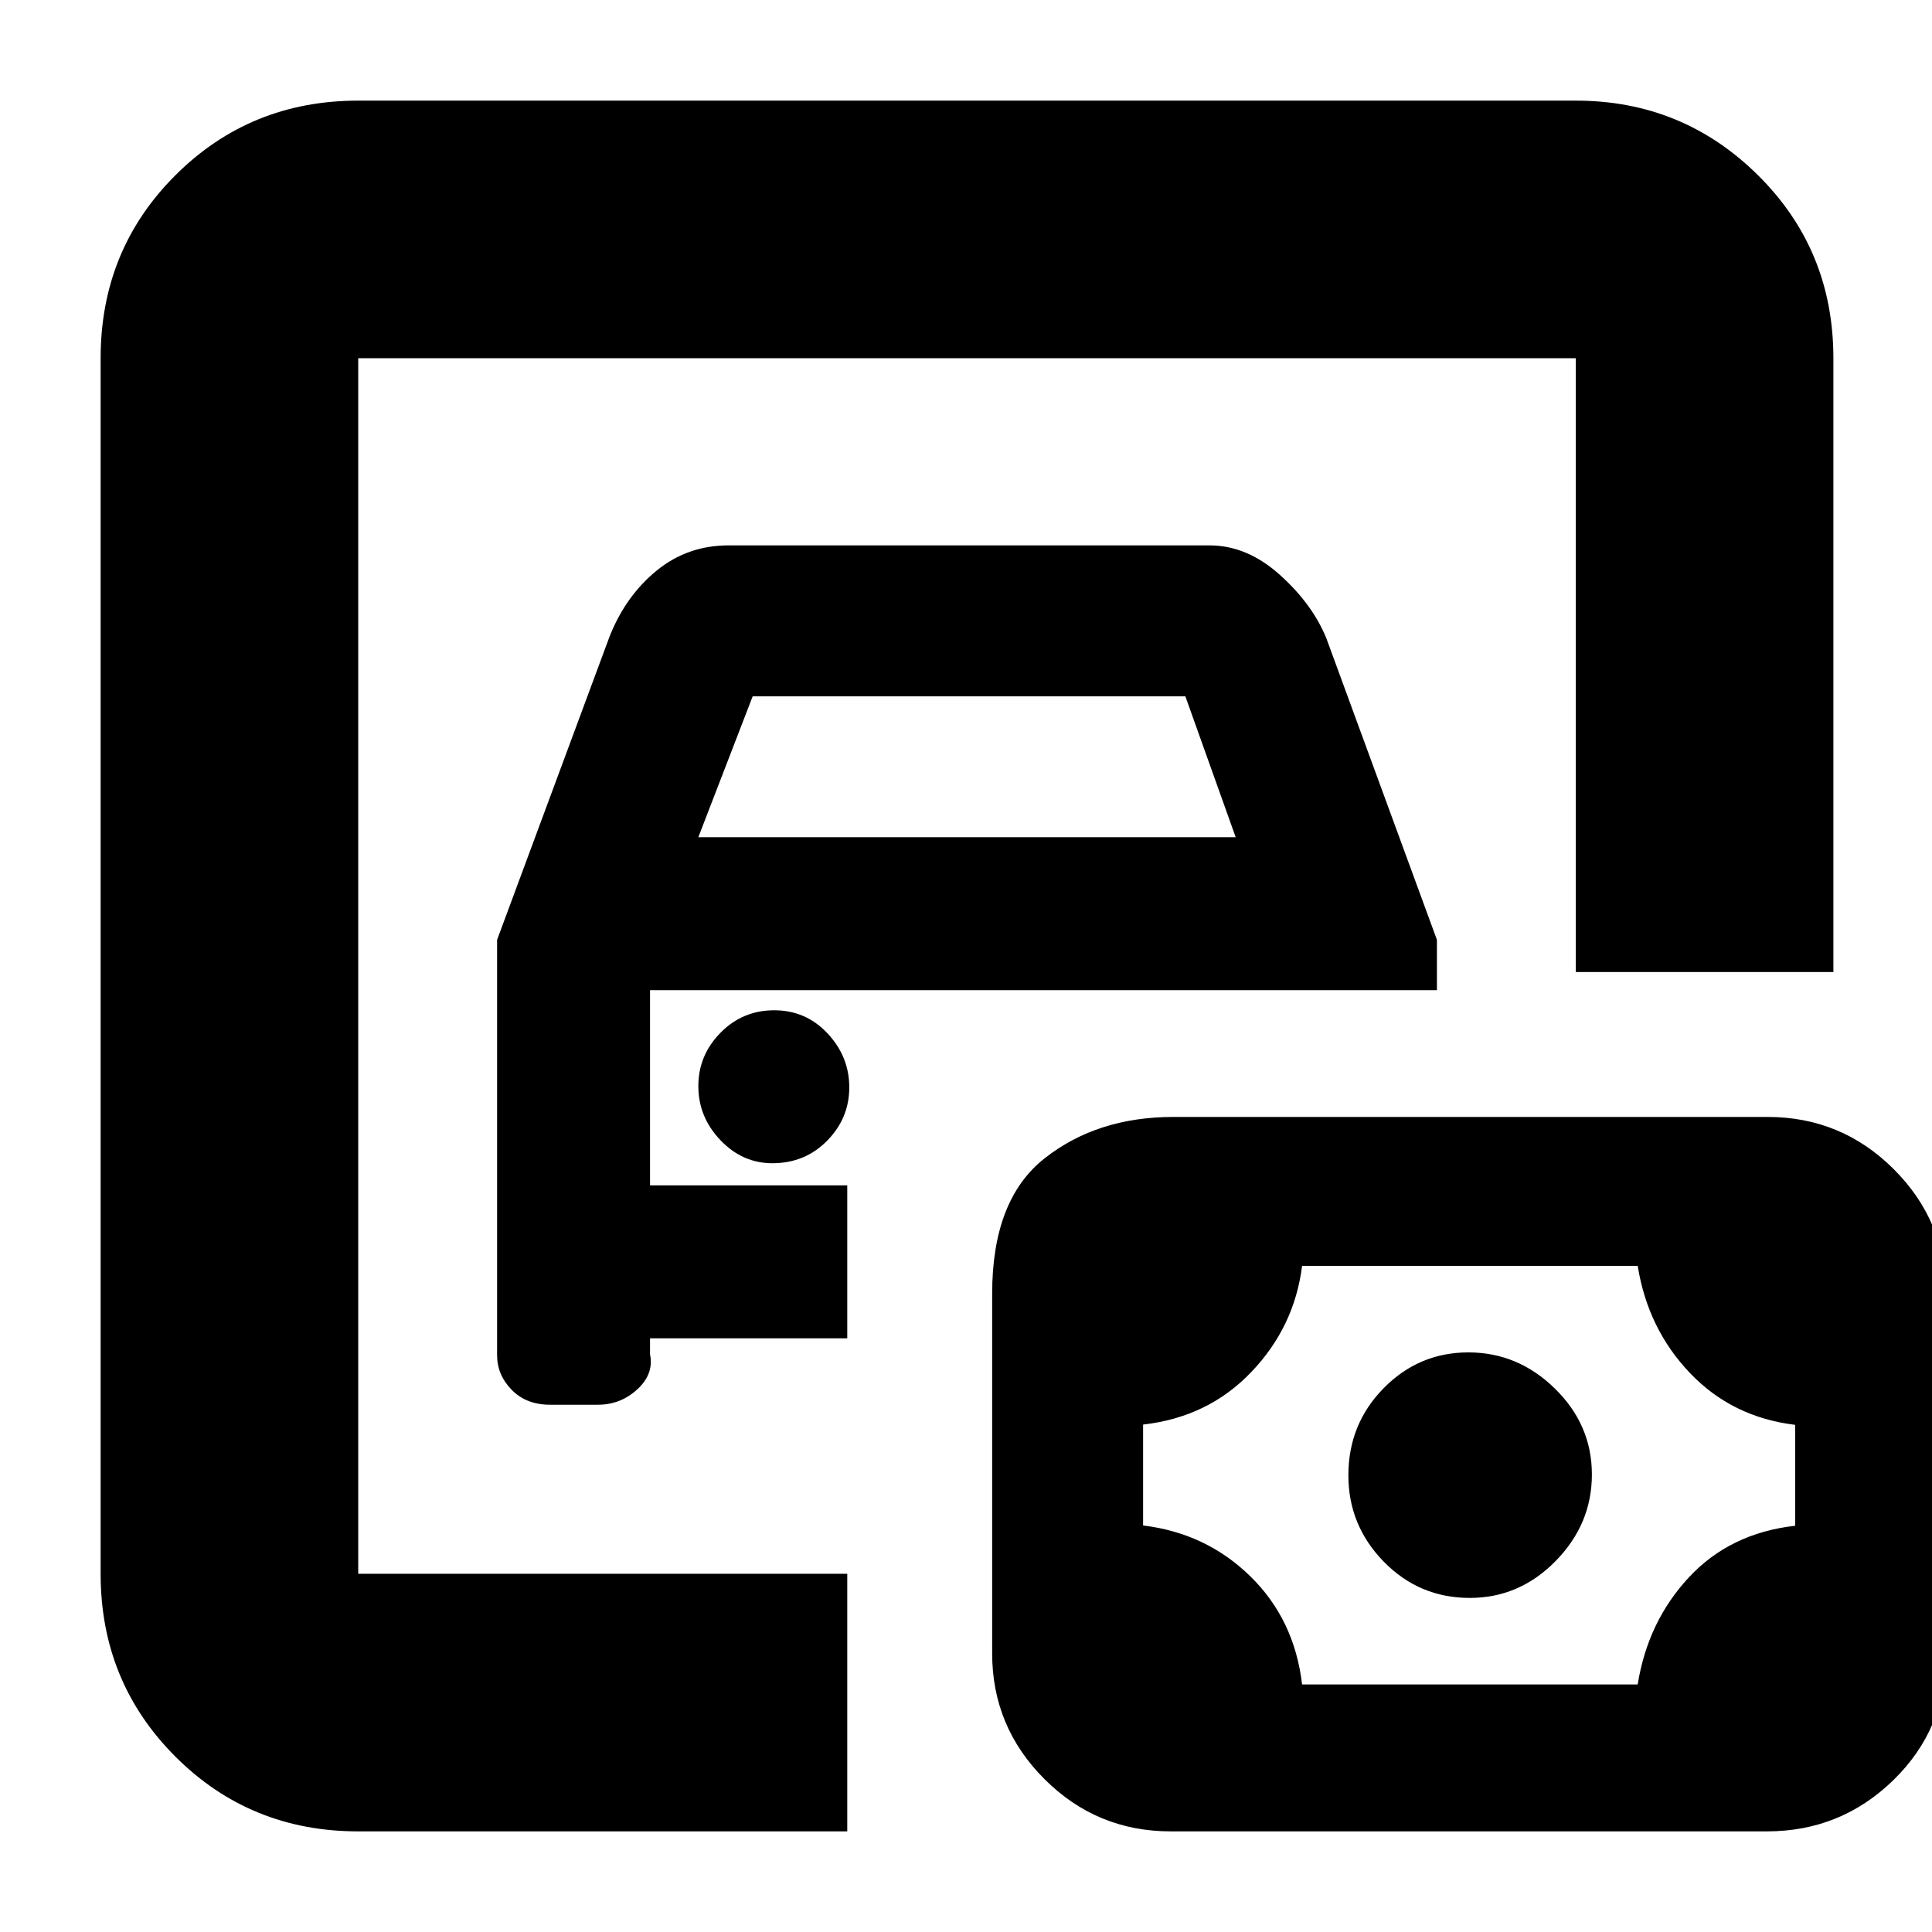 <svg xmlns="http://www.w3.org/2000/svg" height="20" viewBox="0 -960 960 960" width="20"><path d="M178-178v-604 604Zm0 128q-53.7 0-90.85-37.15Q50-124.3 50-178v-604q0-53.83 37.15-90.91Q124.3-910 178-910h605q53.13 0 90.56 37.09Q911-835.83 911-782v305H783v-305H178v604h243v128H178Zm95.27-212h23.86q11.25 0 19.56-7.66Q325-277.31 323-287v-8h98v-76h-98v-97h391v-25l-55-150q-7-17-23.2-31.5Q619.59-689 601-689H362q-20.35 0-35.68 12.5Q311-664 303-644l-56 151v206.35q0 9.84 7.25 17.24 7.25 7.41 19.02 7.41ZM347-544l27-70h215l25 70H347Zm36.79 162Q400-382 411-393.18q11-11.19 11-26.5 0-15.32-10.79-26.82t-26.5-11.5Q369-458 358-446.82q-11 11.19-11 26.5 0 15.32 10.93 26.82 10.92 11.5 25.86 11.5ZM647-123h166.76q5.03-31.32 25.48-53.26 20.44-21.95 52.76-25.6V-252q-31.32-3.79-52.26-25.74-20.95-21.94-25.98-53.26H647q-3.79 30.32-25.24 52.76-21.44 22.45-53.76 26.1V-202q31.32 3.79 53.26 25.24Q643.21-155.32 647-123Zm83.35-43Q755-166 773-184.35q18-18.36 18-43Q791-252 772.65-270q-18.36-18-43-18-24.65 0-42.15 17.81T670-226.94Q670-202 687.6-184q17.61 18 42.75 18ZM581.72-50q-36.73 0-62.73-25.98Q493-101.96 493-138.44v-178.77q0-46.79 26.14-67.29 26.13-20.5 63.92-20.5h295.22q36.73 0 62.73 25.97Q967-353.06 967-316.59v178.73q0 36.86-26.16 62.36T877.94-50H581.72Z"/></svg>
